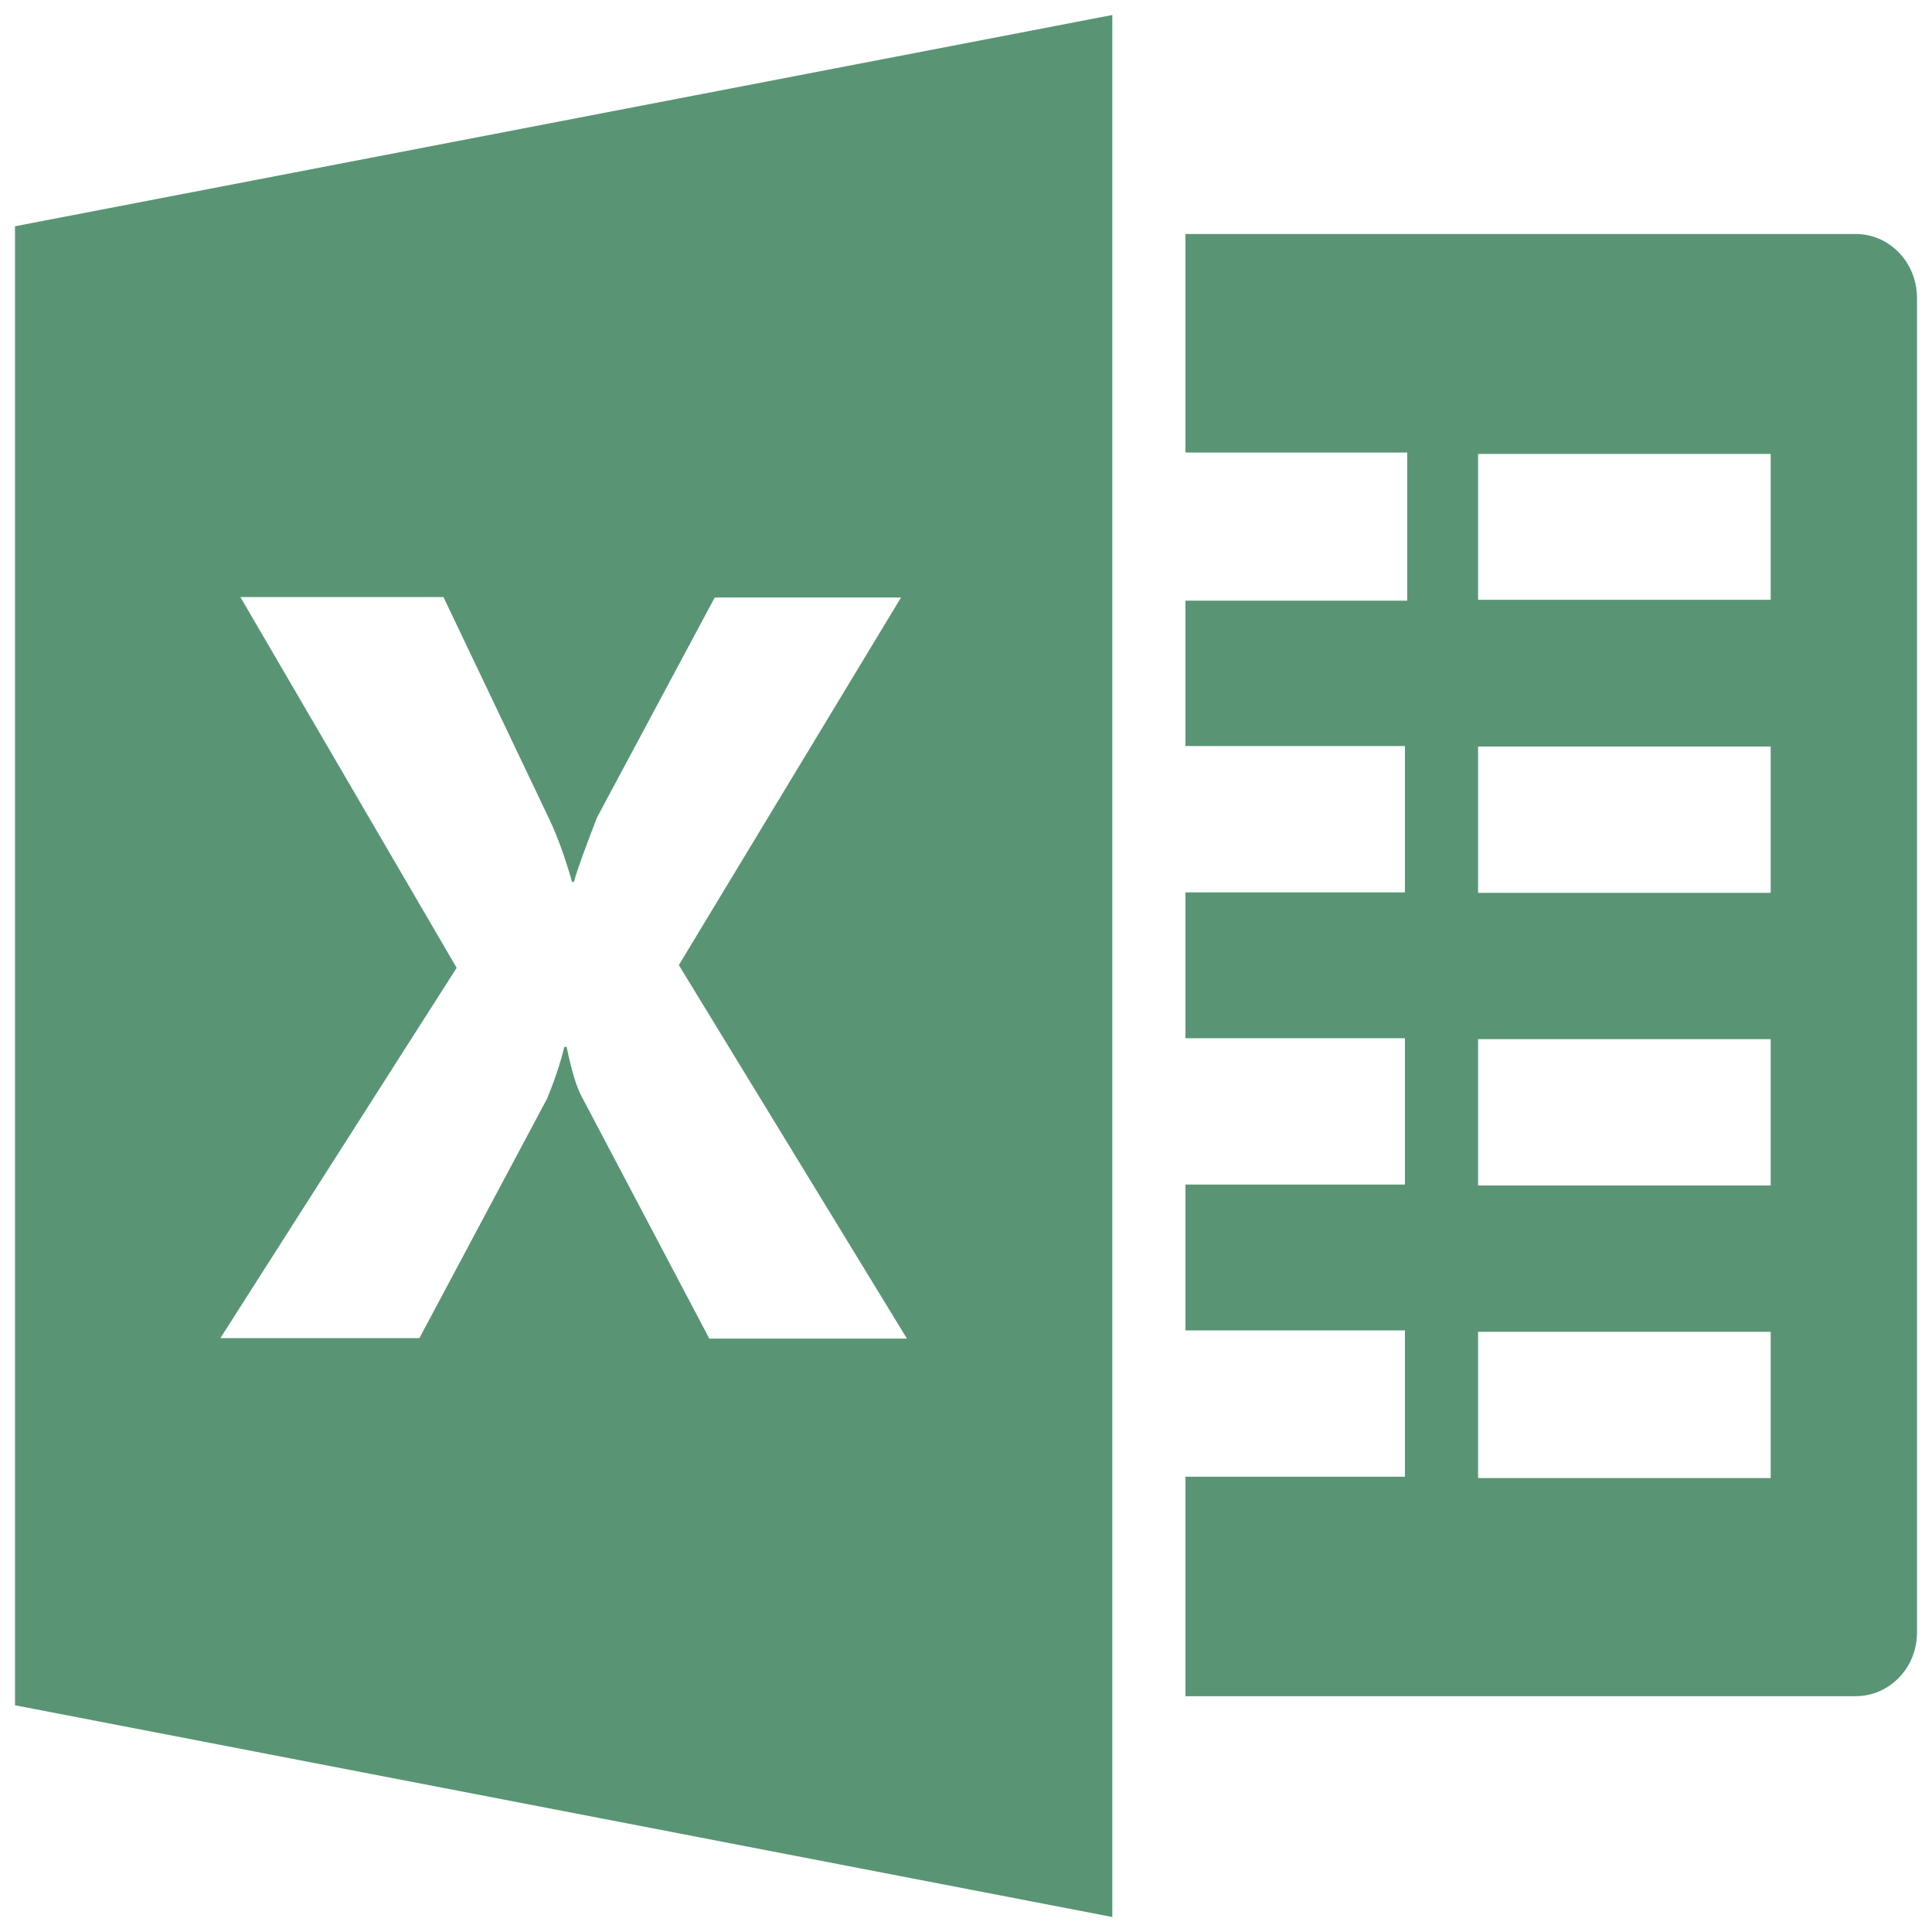 <?xml version="1.0" encoding="utf-8"?>
<!-- Generator: Adobe Illustrator 19.0.0, SVG Export Plug-In . SVG Version: 6.00 Build 0)  -->
<svg version="1.1" id="Capa_1" xmlns="http://www.w3.org/2000/svg" xmlns:xlink="http://www.w3.org/1999/xlink" x="0px" y="0px"
	 viewBox="0 0 425.2 425.2" style="enable-background:new 0 0 425.2 425.2;" xml:space="preserve">
<style type="text/css">
	.st0{fill:#599574;}
</style>
<g id="XMLID_1378_">
	<path id="XMLID_2386_" class="st0" d="M408.4,51.5H260.9v48.1h48.8v32.6h-48.8v32h48.3v32.2h-48.3v32.1h48.3v32.2h-48.3v32.1h48.3
		v32.2h-48.3v48.3h147.5c7.5,0,13.5-6.3,13.5-14V65.6C421.9,57.8,415.9,51.5,408.4,51.5L408.4,51.5z M389.7,325.3h-64.4v-32.2h64.4
		V325.3z M389.7,260.9h-64.4v-32.2h64.4V260.9z M389.7,196.5h-64.4v-32.2h64.4V196.5z M389.7,132h-64.4V99.9h64.4V132z M389.7,132"
		/>
	<path id="XMLID_1379_" class="st0" d="M3.3,49.8v325.5l241.5,46.6V3.3L3.3,49.8z M156,294.4L128,241.3c-1.1-2-2.2-5.6-3.3-10.9
		h-0.5c-0.6,2.5-1.7,6.3-3.8,11.4l-28.1,52.7H48.5l52-81.5l-47.6-81.6h44.7l23.3,48.9c1.8,3.8,3.5,8.5,5,13.8h0.4
		c0.9-3.2,2.7-8,5.1-14.2l25.9-48.4h41l-48.9,80.9l50.2,82.2H156z M156,294.4"/>
</g>
</svg>
